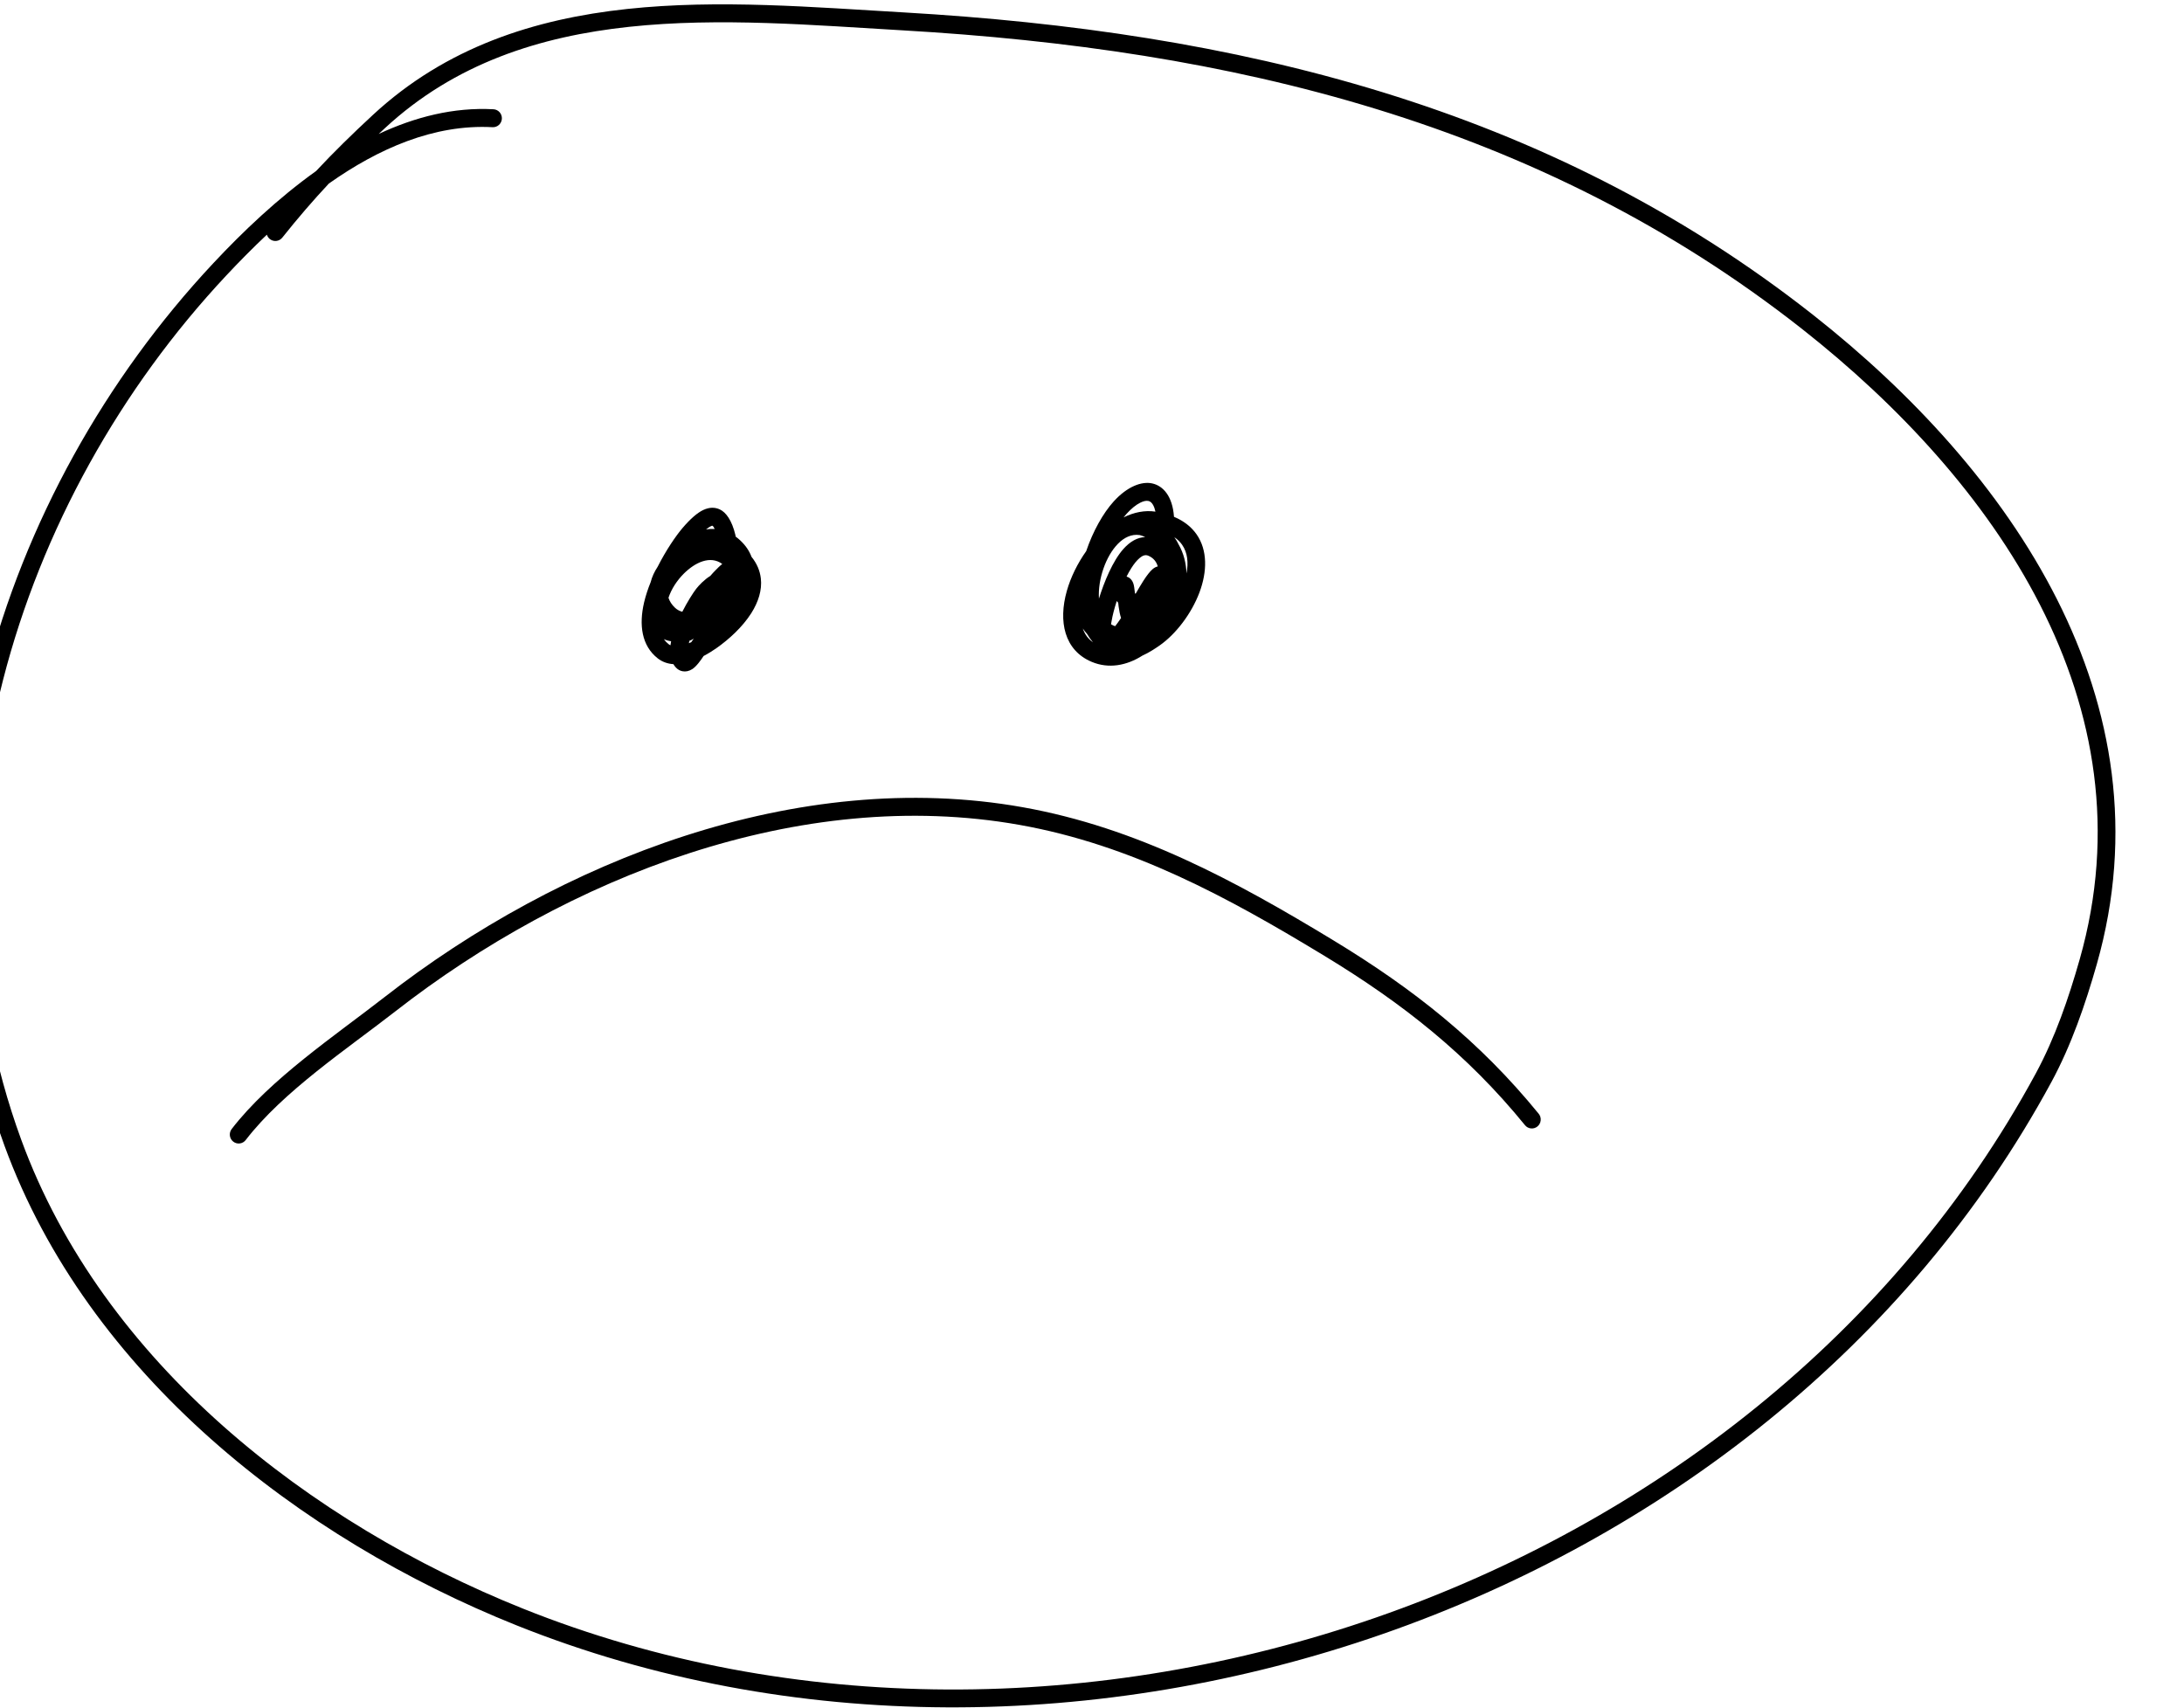 <?xml version="1.0" encoding="UTF-8" standalone="no"?>
<!DOCTYPE svg PUBLIC "-//W3C//DTD SVG 1.1//EN" "http://www.w3.org/Graphics/SVG/1.1/DTD/svg11.dtd">
<svg width="100%" height="100%" viewBox="0 0 243 190" version="1.1" xmlns="http://www.w3.org/2000/svg" xmlns:xlink="http://www.w3.org/1999/xlink" xml:space="preserve" xmlns:serif="http://www.serif.com/" style="fill-rule:evenodd;clip-rule:evenodd;stroke-linejoin:round;stroke-miterlimit:2;">
    <g transform="matrix(1,0,0,1,-357.476,-431.334)">
        <g transform="matrix(54.891,0,0,5.984,-37667.7,-1127.68)">
            <g transform="matrix(0.018,0,0,0.167,686.222,188.46)">
                <path d="M436.153,494.66C435.791,495.199 435.522,495.773 435.37,496.361C435.062,497.115 434.803,497.884 434.625,498.637C434.038,501.124 434.344,503.44 436.155,504.849C436.677,505.255 437.284,505.458 437.93,505.501C437.997,505.616 438.074,505.724 438.16,505.823C438.401,506.102 438.676,506.237 438.954,506.29C439.298,506.356 439.683,506.288 440.06,506.047C440.524,505.75 441.029,505.046 441.327,504.594C441.886,504.303 442.385,503.988 442.764,503.726C444.222,502.716 445.722,501.338 446.687,499.842C447.494,498.589 447.926,497.25 447.774,495.955C447.678,495.138 447.358,494.322 446.723,493.55C446.476,492.888 446.042,492.249 445.387,491.662C445.24,491.53 445.09,491.41 444.938,491.301C444.935,491.245 444.926,491.19 444.913,491.134C444.509,489.46 443.84,488.596 443.163,488.279C442.612,488.02 441.989,488.015 441.295,488.335C440.632,488.641 439.843,489.315 438.961,490.338C438.205,491.213 437.094,492.818 436.153,494.66ZM436.853,502.716C436.995,502.919 437.17,503.105 437.383,503.27C437.451,503.323 437.522,503.366 437.597,503.4C437.614,503.253 437.638,503.102 437.669,502.949C437.379,502.91 437.106,502.833 436.853,502.716ZM440.217,502.652C440.05,502.775 439.885,502.851 439.739,502.893C439.713,502.987 439.688,503.079 439.667,503.17C439.759,503.133 439.851,503.094 439.942,503.053C440.013,502.946 440.106,502.811 440.217,502.652ZM443.431,494.347C442.084,493.363 440.374,494.169 439.1,495.423C438.329,496.183 437.699,497.138 437.374,498.11C437.497,498.496 437.735,498.873 438.111,499.223C438.35,499.446 438.627,499.588 438.929,499.668C439.512,498.54 440.138,497.573 440.484,497.126C440.776,496.748 441.412,496.081 442.081,495.68C442.27,495.461 442.466,495.25 442.667,495.049C442.823,494.893 443.113,494.59 443.431,494.347ZM442.577,490.45C442.566,490.427 442.554,490.404 442.541,490.382C442.466,490.246 442.409,490.134 442.314,490.089C442.279,490.073 442.246,490.106 442.203,490.122C442.121,490.152 442.037,490.197 441.948,490.252C441.837,490.321 441.722,490.404 441.605,490.5C441.928,490.449 442.253,490.432 442.577,490.45Z"/>
            </g>
        </g>
        <g transform="matrix(54.891,0,0,5.984,-37667.7,-1127.68)">
            <g transform="matrix(0.018,0,0,0.167,686.222,188.46)">
                <path d="M484.413,492.92C483.435,494.282 482.667,495.828 482.231,497.35C481.263,500.734 481.939,503.955 485.028,505.242C486.954,506.045 488.981,505.657 490.744,504.548C491.467,504.228 492.153,503.784 492.681,503.42C494.502,502.162 496.269,499.887 497.171,497.505C498.044,495.2 498.088,492.81 496.845,491.051C496.286,490.26 495.461,489.577 494.299,489.095C494.136,486.796 493.079,485.649 491.854,485.381C490.663,485.119 489.041,485.715 487.506,487.39C486.321,488.683 485.173,490.704 484.413,492.92ZM484.031,501.529C484.239,502.144 484.607,502.671 485.174,503.06C484.919,502.768 484.696,502.454 484.503,502.121C484.329,501.939 484.172,501.741 484.031,501.529ZM487.851,498.474C487.558,499.372 487.367,500.152 487.296,500.588C487.282,500.675 487.244,500.846 487.207,501.058C487.309,501.12 487.418,501.175 487.534,501.222C487.581,501.241 487.629,501.257 487.676,501.271C487.868,501.034 488.061,500.766 488.256,500.48L488.337,500.358C488.217,500.003 488.128,499.56 488.066,499.096C488.047,498.951 488.031,498.805 488.016,498.66C487.995,498.638 487.974,498.616 487.954,498.594C487.918,498.554 487.883,498.514 487.851,498.474ZM490.441,491.129C489.51,490.992 488.671,491.408 487.985,492.103C487.286,492.811 486.733,493.789 486.36,494.846C485.974,495.943 485.78,497.13 485.848,498.211C486.419,496.39 487.393,494.006 488.617,492.66C489.357,491.846 490.186,491.376 491.061,491.359C490.851,491.256 490.645,491.18 490.441,491.129ZM492.474,494.622C492.326,494.1 491.99,493.669 491.399,493.424C491.05,493.28 490.735,493.433 490.436,493.679C490.102,493.953 489.795,494.341 489.508,494.786C489.315,495.085 489.131,495.41 488.959,495.747C489.241,495.828 489.55,496.039 489.722,496.518C489.799,496.733 489.852,497.139 489.906,497.615L489.948,497.643L489.979,497.662C490.287,497.136 490.58,496.642 490.85,496.225C491.24,495.62 491.605,495.16 491.897,494.917C492.105,494.744 492.299,494.656 492.474,494.622ZM494.337,491.366C494.53,491.628 494.693,491.903 494.828,492.188C495.393,493.164 495.67,494.262 495.706,495.402C495.935,494.231 495.845,493.102 495.212,492.206C494.988,491.889 494.698,491.608 494.337,491.366ZM492.21,488.52C492.147,488.225 492.058,487.975 491.939,487.769C491.807,487.539 491.641,487.381 491.426,487.334C491.146,487.273 490.83,487.362 490.488,487.531C490.002,487.772 489.493,488.183 488.981,488.741C488.86,488.873 488.739,489.014 488.62,489.163C489.79,488.591 491.015,488.344 492.21,488.52Z"/>
            </g>
        </g>
        <g transform="matrix(54.891,0,0,5.984,-37667.7,-1127.68)">
            <g transform="matrix(0.018,0,0,0.167,686.222,188.46)">
                <path d="M389.764,558.482C393.989,553.05 401.213,548.32 406.618,544.153C425.945,529.251 452.117,519.03 476.912,523.397C489.534,525.621 500.353,531.443 511.225,537.967C520.034,543.252 527.311,548.917 533.827,556.829C534.178,557.255 534.808,557.316 535.235,556.965C535.661,556.615 535.722,555.984 535.371,555.558C528.704,547.463 521.266,541.659 512.254,536.252C501.169,529.601 490.127,523.694 477.259,521.428C451.918,516.965 425.149,527.34 405.396,542.569C399.869,546.83 392.507,551.698 388.185,557.255C387.847,557.69 387.925,558.319 388.361,558.658C388.796,558.997 389.425,558.918 389.764,558.482Z"/>
            </g>
        </g>
        <g transform="matrix(54.891,0,0,5.984,-37667.7,-1127.68)">
            <g transform="matrix(0.018,-0,0,0.167,686.222,188.62)">
                <path d="M397.691,449.643C393.372,452.69 389.459,456.373 386.125,459.895C361.753,485.634 349.976,524.012 362.606,558.167C372.009,583.592 395.865,601.891 420.243,611.545C481.925,635.973 560.842,609.961 593.108,551.061C595.34,546.985 596.936,542.403 598.216,537.953C606.635,508.68 588.486,482.956 566.281,465.668C536.265,442.3 501.061,434.112 463.883,431.984C453.826,431.409 443.036,430.508 432.736,431.598C422.279,432.705 412.327,435.857 404.105,443.379C401.745,445.538 399.666,447.555 397.691,449.643ZM392.149,456.728C390.527,458.233 388.999,459.771 387.578,461.271C363.715,486.473 352.115,524.033 364.482,557.476C373.689,582.373 397.106,600.232 420.976,609.686C481.768,633.761 559.553,608.147 591.353,550.098C593.516,546.149 595.054,541.708 596.294,537.398C604.475,508.951 586.632,484.045 565.054,467.246C535.37,444.136 500.539,436.086 463.772,433.981C453.819,433.412 443.142,432.509 432.949,433.587C422.913,434.649 413.347,437.637 405.456,444.856C405.214,445.077 404.975,445.297 404.738,445.516C408.841,443.62 413.188,442.526 417.665,442.765C418.217,442.794 418.641,443.266 418.612,443.817C418.584,444.368 418.113,444.792 417.562,444.762C410.973,444.41 404.708,447.142 399.131,451.034C397.341,452.927 395.637,454.881 393.882,457.059C393.536,457.489 392.906,457.556 392.476,457.21C392.316,457.08 392.206,456.911 392.149,456.728Z"/>
            </g>
        </g>
    </g>
</svg>
